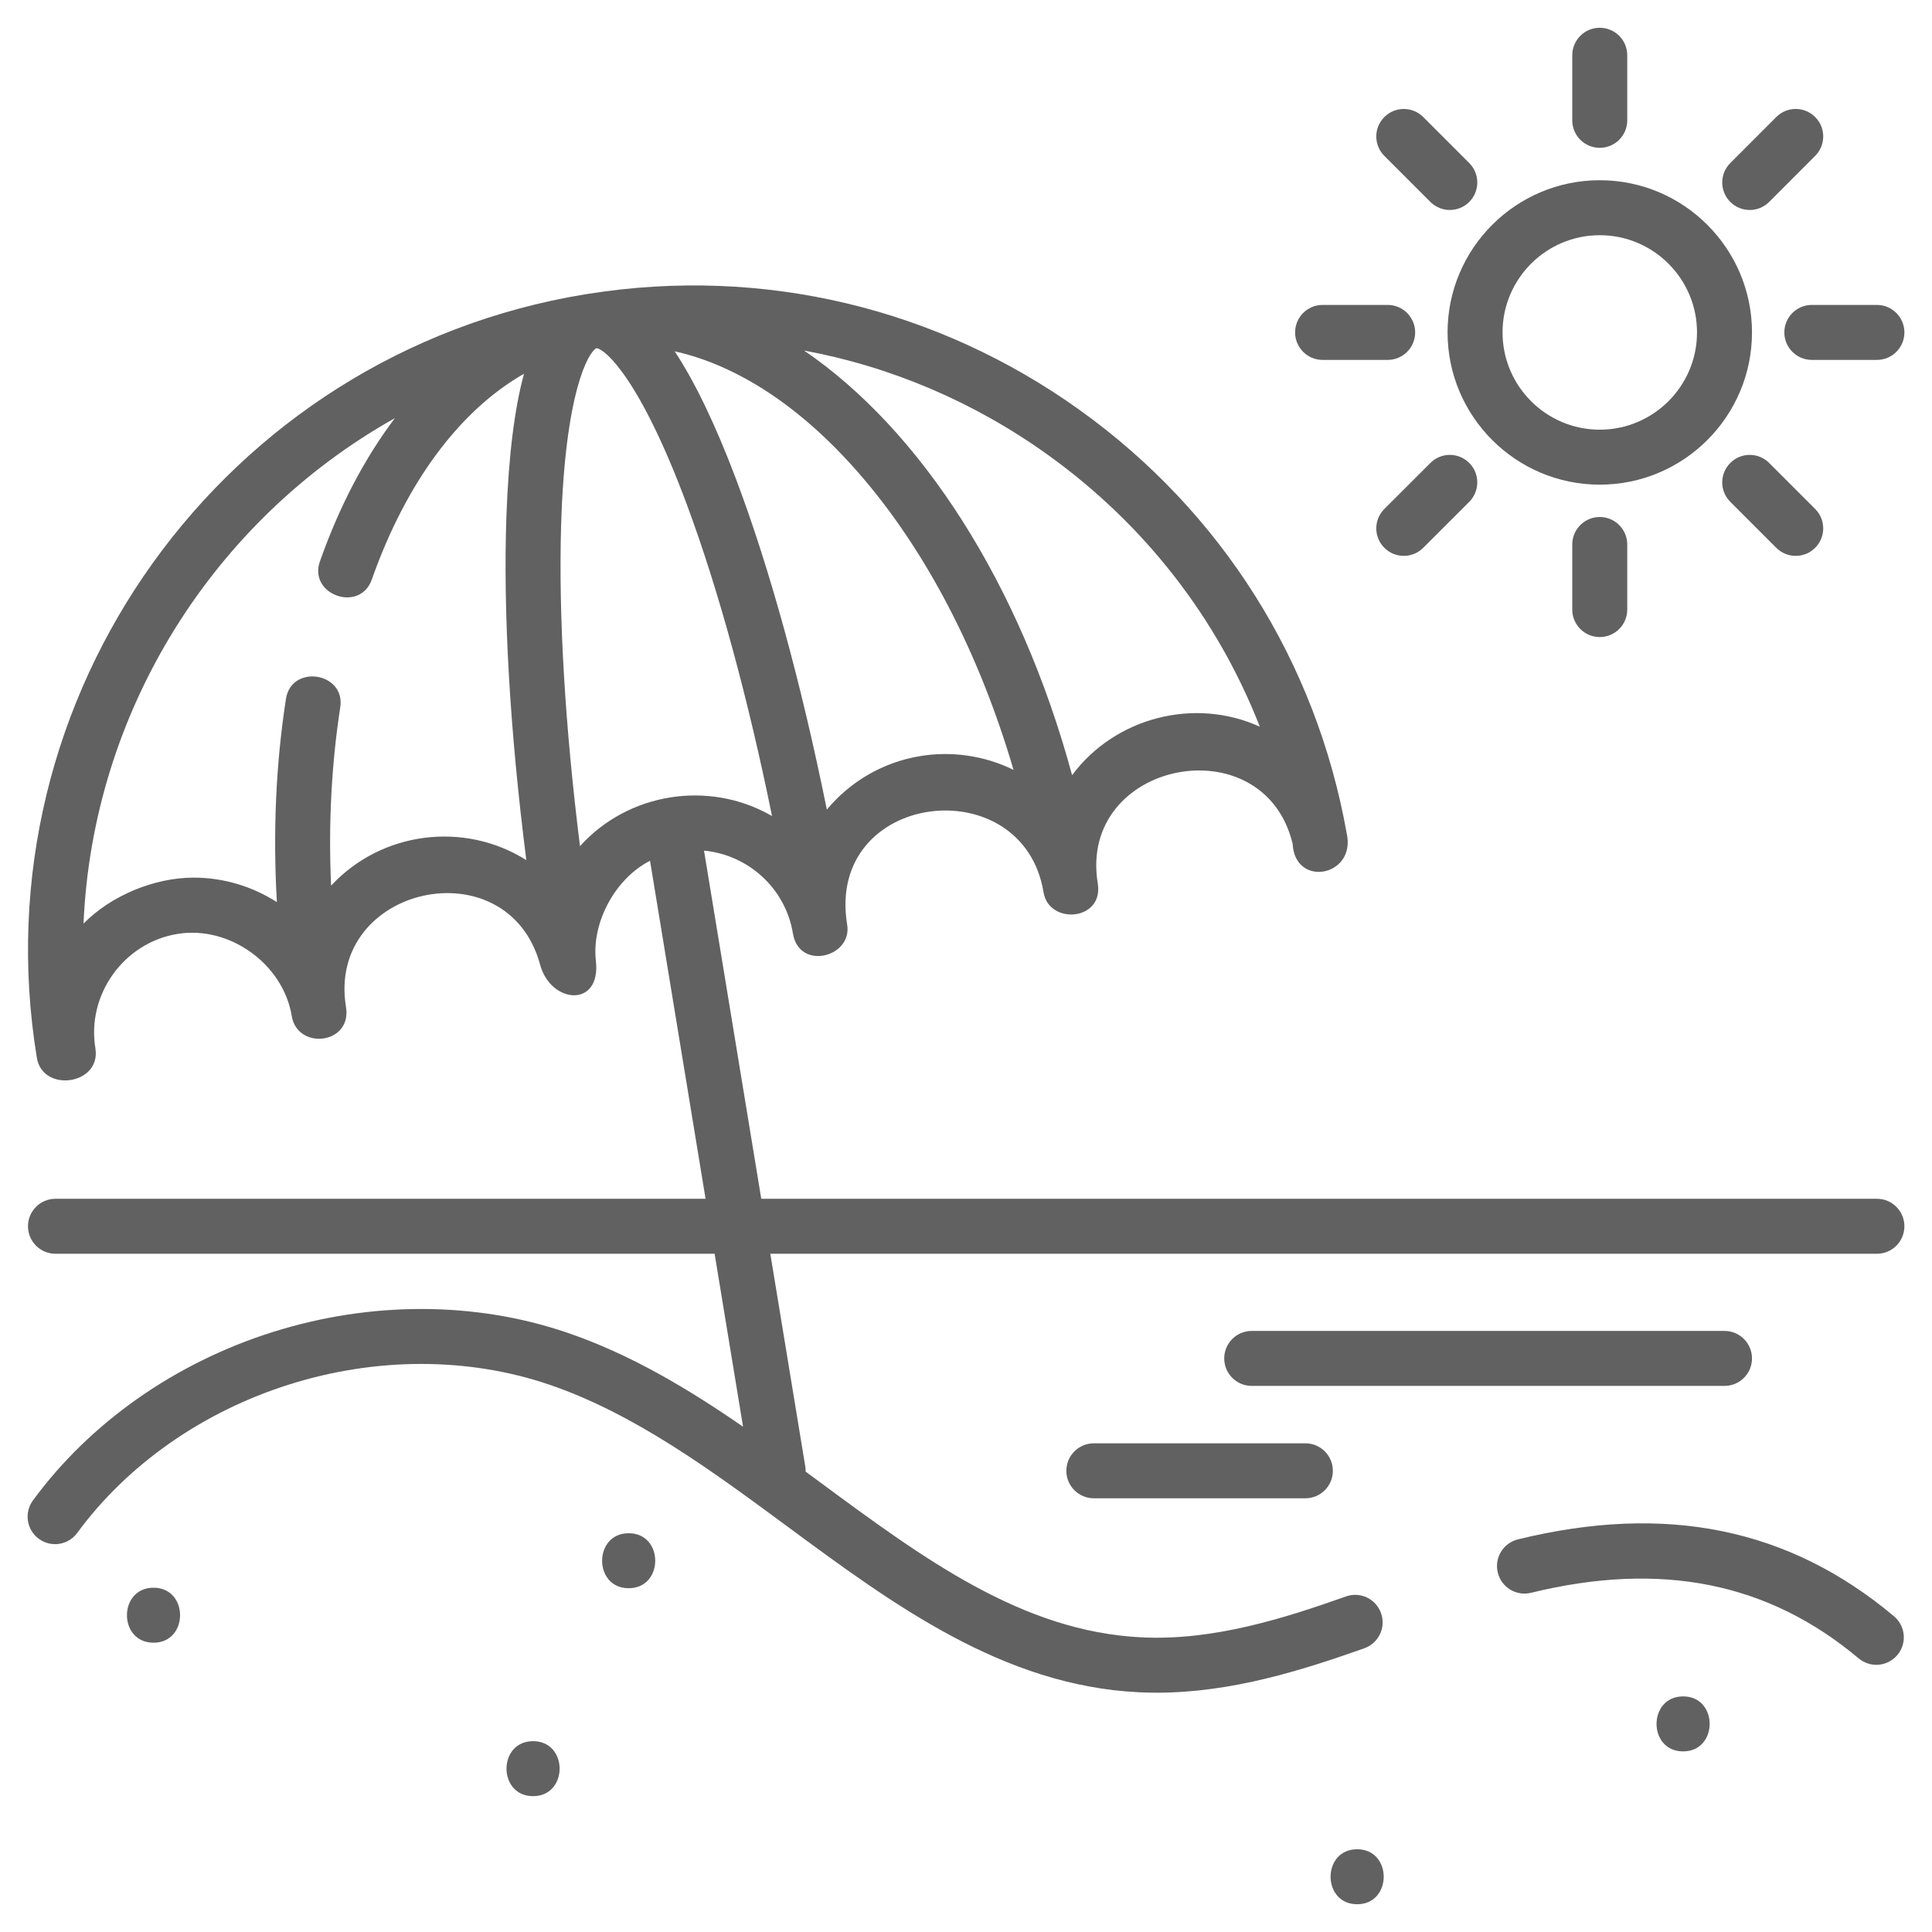 <svg width="35" height="35" viewBox="0 0 35 35" fill="none" xmlns="http://www.w3.org/2000/svg">
<g clip-path="url(#clip0_23_2027)">
<path d="M34.002 21.717H13.791L12.754 15.41C13.55 15.485 14.229 16.087 14.365 16.912C14.476 17.59 15.446 17.342 15.347 16.75C14.95 14.332 18.533 13.905 18.905 16.166C19.003 16.76 19.999 16.684 19.887 16.004C19.522 13.782 22.896 13.115 23.418 15.288C23.458 16.088 24.571 15.878 24.397 15.099C23.844 11.992 22.133 9.274 19.564 7.431C16.971 5.571 13.813 4.823 10.664 5.322C10.661 5.323 10.659 5.323 10.657 5.323L10.641 5.326C10.641 5.326 10.64 5.326 10.64 5.326C10.628 5.328 10.617 5.329 10.606 5.331C10.605 5.331 10.605 5.331 10.604 5.331C10.601 5.332 10.597 5.332 10.594 5.333C10.594 5.333 10.594 5.333 10.594 5.333C10.594 5.333 10.593 5.333 10.593 5.333C4.043 6.41 -0.409 12.614 0.668 19.164C0.773 19.802 1.837 19.654 1.728 18.99C1.568 18.019 2.243 17.078 3.214 16.919C4.16 16.763 5.131 17.467 5.285 18.405C5.388 19.031 6.379 18.921 6.268 18.243C5.907 16.049 9.198 15.316 9.785 17.477C9.979 18.191 10.892 18.263 10.795 17.406C10.715 16.701 11.156 15.907 11.776 15.594L12.782 21.717H1.005C0.73 21.717 0.507 21.94 0.507 22.215C0.507 22.49 0.73 22.713 1.005 22.713H12.946L13.461 25.846C12.461 25.156 11.414 24.529 10.264 24.139C8.606 23.575 6.718 23.572 4.948 24.129C3.178 24.685 1.633 25.769 0.597 27.181C0.434 27.403 0.482 27.714 0.703 27.877C0.925 28.04 1.237 27.992 1.399 27.77C2.311 26.528 3.678 25.572 5.247 25.079C6.816 24.585 8.484 24.586 9.944 25.082C11.491 25.607 12.9 26.647 14.263 27.653C16.183 29.07 18.17 30.536 20.628 30.657C20.737 30.662 20.845 30.665 20.953 30.665C22.318 30.665 23.605 30.253 24.716 29.86C24.975 29.768 25.111 29.484 25.019 29.225C24.928 28.965 24.643 28.829 24.384 28.921C23.275 29.314 21.982 29.727 20.677 29.662C18.519 29.556 16.739 28.242 14.854 26.851C14.768 26.788 14.681 26.724 14.595 26.66C14.595 26.628 14.594 26.596 14.588 26.564L13.955 22.713H34.002C34.277 22.713 34.5 22.49 34.5 22.215C34.5 21.94 34.277 21.717 34.002 21.717ZM13.957 14.767C12.832 14.133 11.381 14.36 10.507 15.329C10.237 13.17 10.117 11.156 10.165 9.522C10.237 7.093 10.663 6.372 10.806 6.308C10.806 6.308 10.806 6.308 10.806 6.308C10.967 6.324 11.601 6.873 12.447 9.151C13.018 10.689 13.55 12.643 13.986 14.783C13.977 14.777 13.967 14.772 13.957 14.767ZM14.979 14.667C14.515 12.373 13.942 10.284 13.325 8.656C12.956 7.682 12.585 6.912 12.222 6.364C13.362 6.619 14.508 7.369 15.553 8.566C16.77 9.96 17.741 11.83 18.361 13.947C17.841 13.69 17.242 13.603 16.672 13.697C15.983 13.81 15.394 14.168 14.979 14.667ZM22.823 13.165C21.642 12.626 20.202 12.995 19.422 14.043C18.478 10.559 16.674 7.787 14.566 6.35C16.14 6.642 17.644 7.279 18.983 8.24C20.737 9.499 22.055 11.201 22.823 13.165ZM3.508 15.899C2.794 15.899 2.011 16.225 1.513 16.732C1.679 12.89 3.856 9.425 7.154 7.575C6.61 8.294 6.15 9.166 5.796 10.169C5.581 10.776 6.521 11.107 6.735 10.5C7.359 8.732 8.33 7.435 9.493 6.771C9.32 7.405 9.215 8.252 9.175 9.327C9.111 11.074 9.237 13.247 9.535 15.582C8.405 14.87 6.907 15.064 5.998 16.045C5.948 14.935 6.004 13.854 6.164 12.814C6.262 12.178 5.278 12.026 5.18 12.662C4.997 13.847 4.943 15.08 5.016 16.343C4.575 16.06 4.055 15.899 3.508 15.899Z" fill="#616161"/>
<path d="M28.981 8.78C30.502 8.78 31.739 7.543 31.739 6.022C31.739 4.502 30.502 3.265 28.981 3.265C27.461 3.265 26.224 4.502 26.224 6.022C26.224 7.543 27.461 8.78 28.981 8.78ZM28.981 4.261C29.953 4.261 30.743 5.051 30.743 6.022C30.743 6.994 29.953 7.784 28.981 7.784C28.01 7.784 27.22 6.994 27.22 6.022C27.22 5.051 28.01 4.261 28.981 4.261Z" fill="#616161"/>
<path d="M28.981 2.678C29.256 2.678 29.479 2.455 29.479 2.18V1.001C29.479 0.726 29.256 0.503 28.981 0.503C28.706 0.503 28.483 0.726 28.483 1.001V2.18C28.483 2.455 28.706 2.678 28.981 2.678Z" fill="#616161"/>
<path d="M28.483 9.864V11.043C28.483 11.318 28.706 11.541 28.981 11.541C29.256 11.541 29.479 11.318 29.479 11.043V9.864C29.479 9.589 29.256 9.366 28.981 9.366C28.706 9.366 28.483 9.589 28.483 9.864Z" fill="#616161"/>
<path d="M31.698 3.804C31.825 3.804 31.953 3.755 32.05 3.658L32.883 2.824C33.078 2.63 33.078 2.314 32.883 2.12C32.689 1.925 32.374 1.925 32.179 2.12L31.346 2.954C31.151 3.148 31.151 3.463 31.346 3.658C31.443 3.755 31.57 3.804 31.698 3.804Z" fill="#616161"/>
<path d="M25.913 8.387L25.079 9.22C24.884 9.415 24.884 9.73 25.079 9.924C25.176 10.022 25.304 10.07 25.431 10.07C25.558 10.07 25.686 10.022 25.783 9.924L26.617 9.091C26.811 8.896 26.811 8.581 26.617 8.387C26.422 8.192 26.107 8.192 25.913 8.387Z" fill="#616161"/>
<path d="M32.325 6.022C32.325 6.297 32.548 6.52 32.823 6.52H34.002C34.277 6.52 34.5 6.297 34.5 6.022C34.5 5.747 34.277 5.524 34.002 5.524H32.823C32.548 5.524 32.325 5.747 32.325 6.022Z" fill="#616161"/>
<path d="M23.96 6.52H25.139C25.414 6.52 25.637 6.297 25.637 6.022C25.637 5.747 25.414 5.524 25.139 5.524H23.96C23.685 5.524 23.462 5.747 23.462 6.022C23.462 6.297 23.685 6.52 23.96 6.52Z" fill="#616161"/>
<path d="M31.346 8.387C31.151 8.581 31.151 8.896 31.346 9.091L32.179 9.924C32.276 10.022 32.404 10.07 32.531 10.07C32.659 10.07 32.786 10.022 32.883 9.924C33.078 9.73 33.078 9.415 32.883 9.22L32.05 8.387C31.855 8.192 31.54 8.192 31.346 8.387Z" fill="#616161"/>
<path d="M25.913 3.658C26.01 3.755 26.137 3.804 26.265 3.804C26.392 3.804 26.52 3.755 26.617 3.658C26.811 3.463 26.811 3.148 26.617 2.954L25.783 2.12C25.589 1.925 25.273 1.926 25.079 2.12C24.884 2.314 24.884 2.63 25.079 2.824L25.913 3.658Z" fill="#616161"/>
<path d="M2.781 28.763C2.14 28.763 2.139 29.759 2.781 29.759C3.422 29.759 3.423 28.763 2.781 28.763Z" fill="#616161"/>
<path d="M9.657 31.543C9.016 31.543 9.015 32.539 9.657 32.539C10.298 32.539 10.299 31.543 9.657 31.543Z" fill="#616161"/>
<path d="M11.389 27.776C10.748 27.776 10.747 28.772 11.389 28.772C12.03 28.772 12.031 27.776 11.389 27.776Z" fill="#616161"/>
<path d="M24.586 33.501C23.945 33.501 23.944 34.497 24.586 34.497C25.227 34.497 25.228 33.501 24.586 33.501Z" fill="#616161"/>
<path d="M30.491 30.732C29.85 30.732 29.849 31.728 30.491 31.728C31.132 31.728 31.133 30.732 30.491 30.732Z" fill="#616161"/>
<path d="M19.816 26.147C19.541 26.147 19.318 26.37 19.318 26.645C19.318 26.92 19.541 27.143 19.816 27.143H23.648C23.923 27.143 24.146 26.92 24.146 26.645C24.146 26.37 23.923 26.147 23.648 26.147H19.816Z" fill="#616161"/>
<path d="M31.739 24.609C31.739 24.334 31.516 24.111 31.241 24.111H22.676C22.401 24.111 22.178 24.334 22.178 24.609C22.178 24.884 22.401 25.107 22.676 25.107H31.241C31.516 25.107 31.739 24.884 31.739 24.609Z" fill="#616161"/>
<path d="M34.311 29.28C32.412 27.686 30.184 27.23 27.499 27.887C27.232 27.953 27.068 28.222 27.134 28.49C27.199 28.757 27.469 28.92 27.736 28.855C30.09 28.279 32.032 28.667 33.671 30.043C33.765 30.121 33.878 30.16 33.991 30.16C34.133 30.16 34.274 30.099 34.373 29.982C34.55 29.771 34.522 29.457 34.311 29.28Z" fill="#616161"/>
</g>
<defs>
<clipPath id="clip0_23_2027">
<rect width="34" height="34" fill="white" transform="translate(0.5 0.5)"/>
</clipPath>
</defs>
</svg>
